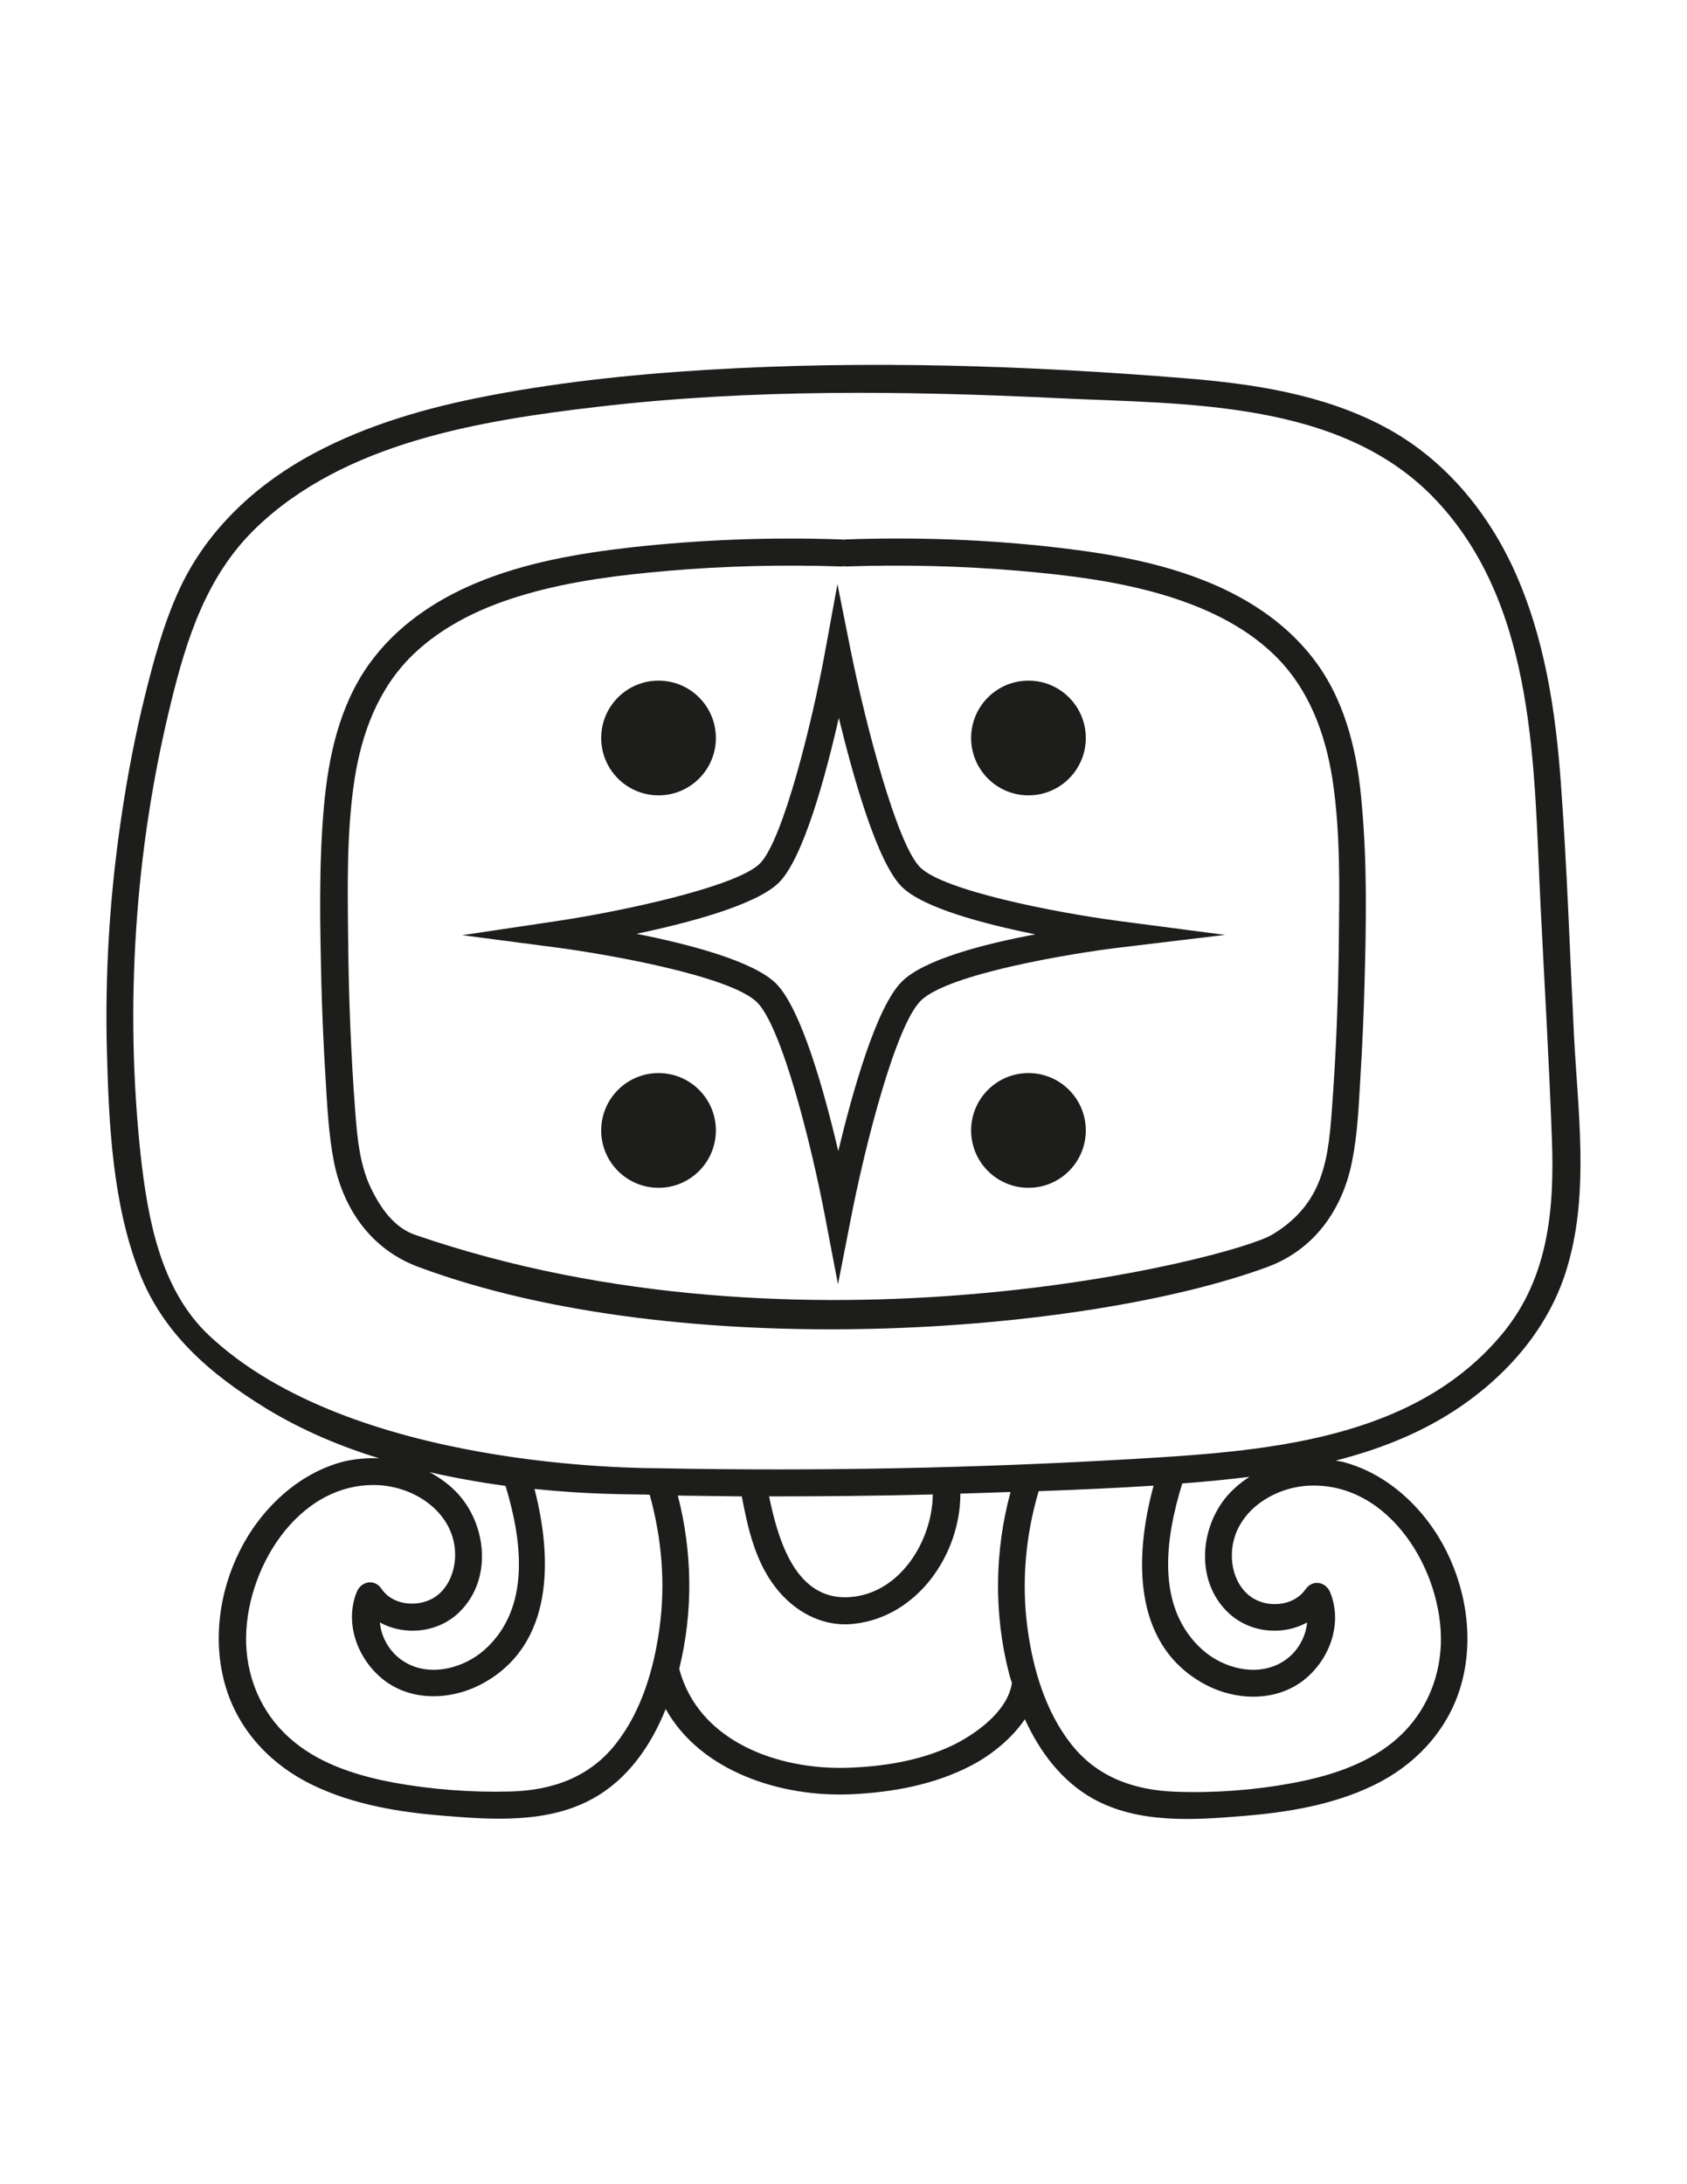 <?xml version="1.0" encoding="utf-8"?>
<!-- Generator: Adobe Illustrator 27.3.1, SVG Export Plug-In . SVG Version: 6.00 Build 0)  -->
<svg version="1.1" id="katman_1" xmlns="http://www.w3.org/2000/svg" xmlns:xlink="http://www.w3.org/1999/xlink" x="0px" y="0px"
	 viewBox="0 0 612 792" style="enable-background:new 0 0 612 792;" xml:space="preserve">
<style type="text/css">
	.st0{fill:#1D1D1B;}
</style>
<g>
	<path class="st0" d="M571,375.5c-1.5-30.2-2.5-60.5-4.7-90.7c-1.9-26.9-5.9-53.8-17.2-78.5c-10-21.7-25.9-40.5-47.2-51.7
		c-22-11.6-47-15.4-71.5-17.4c-57.6-4.7-116.1-6.6-173.8-3.1c-28.1,1.7-56.3,4.7-83.9,10.3c-21.6,4.4-43.1,11-62.3,21.9
		c-19.6,11.2-36.2,27.3-45.6,48c-5.5,12.1-9,25-12.2,37.9c-3.6,14.6-6.4,29.3-8.6,44.2c-4.2,28.3-6,56.9-5.2,85.5
		c0.7,26.2,2.1,54.4,11.6,79.1c8.6,22.5,25.9,37.3,46.3,49.8c12.8,7.8,26.8,13.7,40.9,18c-4.4-0.2-8.9,0.2-13.1,1.2
		c-16.5,4.3-30,17.3-37.5,32.3c-7.7,15.3-10.1,33.9-4.8,50.4c5,15.6,16.7,27.6,31.3,34.6c14.8,7.1,31.2,9.8,47.4,11.1
		c18,1.5,38,2.8,54.3-6.3c12.6-7,21-19.2,26.3-32.4c12.7,22.7,41.9,32.1,67.5,30.9c14.9-0.7,30.2-3.5,43.5-10.5
		c6.9-3.6,14.4-9.5,19.3-16.7c5.4,11.8,13.3,22.4,24.7,28.8c16.4,9.1,36.3,7.8,54.3,6.3c16.2-1.3,32.7-4,47.4-11.1
		c14.6-7,26.3-19.1,31.3-34.6c5.3-16.5,2.9-35-4.8-50.4c-7.5-15-21-28-37.5-32.3c-0.9-0.2-1.7-0.3-2.6-0.5
		c14.9-3.8,29.3-9.3,42.4-17.7c19.6-12.6,35.6-30.9,41.9-53.6C576.5,431.7,572.4,402.6,571,375.5z M239.2,590.7
		c-2,14.5-6.5,29.8-15.7,41.5c-9.5,12.2-23.1,17-38.2,17.4c-14,0.4-28.6-0.7-42.4-3.2c-12.8-2.4-25.9-6.4-36.1-14.7
		c-10.9-8.8-17-21.6-17.5-35.6c-0.9-26.1,18.3-58.6,47.5-57.6c14.2,0.5,28.7,10.6,28.3,25.9c-0.2,6.7-3.5,13.7-10.1,16.1
		c-5.7,2.1-13.1,0.9-16.6-4.4c-2.5-3.7-7.4-2.8-9,1.2c-4.6,11.5,0.5,24.7,10,32c10.5,8,25.2,7.1,36.3,0.8
		c25.2-14.2,24.7-45.1,18.2-70.2c19.3,2,33.7,1.9,37.6,2c1.4,0,2.8,0,4.2,0.1C240.1,557.9,241.5,574.4,239.2,590.7z M166.8,542.4
		c-3.1-3.6-6.9-6.4-11-8.6c9.6,2.2,18.9,3.8,27.6,5c6,19.8,9.3,44.4-7.7,59.5c-7.4,6.5-19.1,9.7-28.1,4.8c-5.6-3-9.2-8.7-9.8-14.8
		c9.1,5,21.4,3.8,29.1-4C178.3,572.9,176.7,554,166.8,542.4z M345.3,633c-11.7,5.5-25.1,7.6-37.8,8c-25.1,0.8-54.1-9.4-61.1-35.9
		c5.1-20.6,4.8-42.3-0.5-62.8c7.7,0.1,15.5,0.2,23.2,0.3c2.2,11.5,4.8,23.3,12.1,32.8c6.8,8.9,17.1,14.7,28.6,13.4
		c23-2.5,38.6-25.1,38.6-47.2c6.1-0.2,12.2-0.4,18.2-0.6c-5.8,21.4-6.1,44.1-0.6,65.6c0.3,1.2,0.7,2.5,1.1,3.7
		C365.5,620.7,353.8,628.9,345.3,633z M279,542.6c19.8,0,39.6-0.2,59.4-0.7c-0.2,16.8-11.8,35.8-29.9,37.2
		C288.7,580.7,282.3,558.5,279,542.6z M522.7,596.2c-0.5,13.9-6.6,26.8-17.5,35.6c-10.3,8.3-23.3,12.3-36.1,14.7
		c-13.8,2.6-28.4,3.7-42.4,3.2c-15.1-0.5-28.7-5.2-38.2-17.4c-9.2-11.7-13.7-27-15.7-41.5c-2.3-16.8-0.8-33.9,4-50.1
		c13.9-0.5,27.8-1.1,41.7-2c-6.9,25.3-7.9,57.1,17.8,71.6c11.1,6.3,25.8,7.1,36.3-0.8c9.6-7.3,14.6-20.5,10-32c-1.6-4-6.4-4.9-9-1.2
		c-3.6,5.2-10.9,6.5-16.6,4.4c-6.6-2.4-10-9.4-10.1-16.1c-0.4-15.3,14.2-25.4,28.3-25.9C504.4,537.6,523.6,570.1,522.7,596.2z
		 M445.1,584.3c7.8,7.8,20,9,29.1,4c-0.6,6.1-4.2,11.8-9.8,14.8c-9.1,4.9-20.7,1.7-28.1-4.8c-17.2-15.3-13.6-40.4-7.4-60.4
		c8.2-0.6,16.3-1.4,24.4-2.4c-3,1.9-5.7,4.2-8.1,6.9C435.3,554,433.7,572.9,445.1,584.3z M545.6,482.9
		c-32.5,40-88.1,43.4-135.6,46.2c-56.9,3.3-113.8,4.4-170.8,3.3c-6.8-0.1-111.7,0.4-163.4-48.2C58.2,467.6,53.6,442,51,418.6
		c-2.9-27.1-3.4-54.5-1.6-81.7c1.8-27.7,6-55.1,12.6-82c5.7-23.4,13-46.2,30.8-63.4c32.2-31.1,81.4-39,124.1-44
		c55.5-6.5,111.6-5.8,167.4-3.1c46.1,2.2,102.7,0.6,136.9,37.2c36.4,38.9,35.2,97.5,37.7,147.2c1.4,28.2,3.1,56.4,4.1,84.6
		C563.9,438.1,561.8,462.9,545.6,482.9z"/>
	<path class="st0" d="M477.9,240.8c-9.7-13.5-23.4-22.9-38.6-29.3c-17.9-7.5-37.1-10.8-56.2-13c-25.3-2.9-50.8-3.8-76.3-2.9
		c-0.3,0-0.6,0.1-0.9,0.1c-0.3-0.1-0.5-0.1-0.9-0.1c-25.5-0.9-51,0.1-76.3,2.9c-19.1,2.2-38.3,5.5-56.2,13
		c-15.2,6.4-28.9,15.8-38.6,29.3c-10.8,15.1-14.8,33.7-16.4,51.8c-1.9,21.4-1.4,43.1-0.9,64.5c0.3,11.3,0.8,22.6,1.5,33.8
		c0.6,10.1,1.1,20.3,3,30.2c3.5,17.7,13.9,32.1,30.7,38.3c95.4,35.5,242.2,24.3,308,0c16.8-6.2,27.2-20.6,30.7-38.3
		c2-9.9,2.4-20.1,3-30.2c0.7-11.3,1.2-22.5,1.5-33.8c0.6-21.4,1-43.1-0.9-64.5C492.7,274.5,488.7,255.9,477.9,240.8z M485.7,340.7
		c-0.2,20.9-1,41.8-2.6,62.7c-0.7,9.2-1.6,18.9-5.6,27.3c-3.5,7.4-9.2,13-16.2,17.1c-14.3,8.4-169.4,48.6-310.6,0
		c-7.7-2.6-12.7-9.8-16.2-17.1c-4-8.4-4.9-18.1-5.6-27.3c-1.6-20.8-2.4-41.8-2.6-62.7c-0.2-19.2-0.6-38.9,2.3-58
		c2.6-16.8,8.6-33,21-45.1c11.4-11.1,26.3-17.9,41.4-22.2c16.6-4.8,33.9-6.9,51.1-8.4c20.9-1.8,42-2.3,63-1.6c0.3,0,0.6,0,0.9-0.1
		c0.3,0,0.5,0.1,0.9,0.1c21-0.7,42-0.2,63,1.6c17.2,1.5,34.5,3.6,51.1,8.4c15.1,4.4,30,11.1,41.4,22.2c12.4,12.1,18.4,28.3,21,45.1
		C486.3,301.8,485.9,321.5,485.7,340.7z"/>
	<circle class="st0" cx="238.9" cy="267.6" r="20.8"/>
	<circle class="st0" cx="373.1" cy="267.6" r="20.8"/>
	<circle class="st0" cx="238.9" cy="409.9" r="20.8"/>
	<circle class="st0" cx="373.1" cy="409.9" r="20.8"/>
	<path class="st0" d="M333.8,314.5c-8.5-8.5-19.9-52.4-25.1-78.2l-4.9-24.5l-4.5,24.6c-4.6,25.2-15.2,68.2-23.6,76.7
		c-8.4,8.4-49.7,17.3-73.8,20.9l-34.2,5.1l34.3,4.5c16.9,2.2,62.9,10.1,72.7,19.9c8.9,8.9,19.6,51.3,24.6,77.6l4.7,24.6l4.8-24.5
		c5.2-26.6,16.2-69.4,25.2-78.3c9.9-9.9,55.4-17.3,72.1-19.3l38.3-4.6l-38.2-5C382.6,330.9,342.2,322.9,333.8,314.5z M327.1,356
		c-9.2,9.2-17.8,39.8-23,61.4c-5-21.4-13.4-51.5-22.5-60.7c-8.2-8.2-31.5-14.3-50.7-18.1c19.6-4.1,43.7-10.6,51.7-18.6
		c8.8-8.8,16.9-38.5,21.7-59.7c5.3,21.7,13.9,52.3,22.8,61.2c7.7,7.7,29.7,13.5,48.5,17.3C356.8,342.3,335,348,327.1,356z"/>
</g>
</svg>

